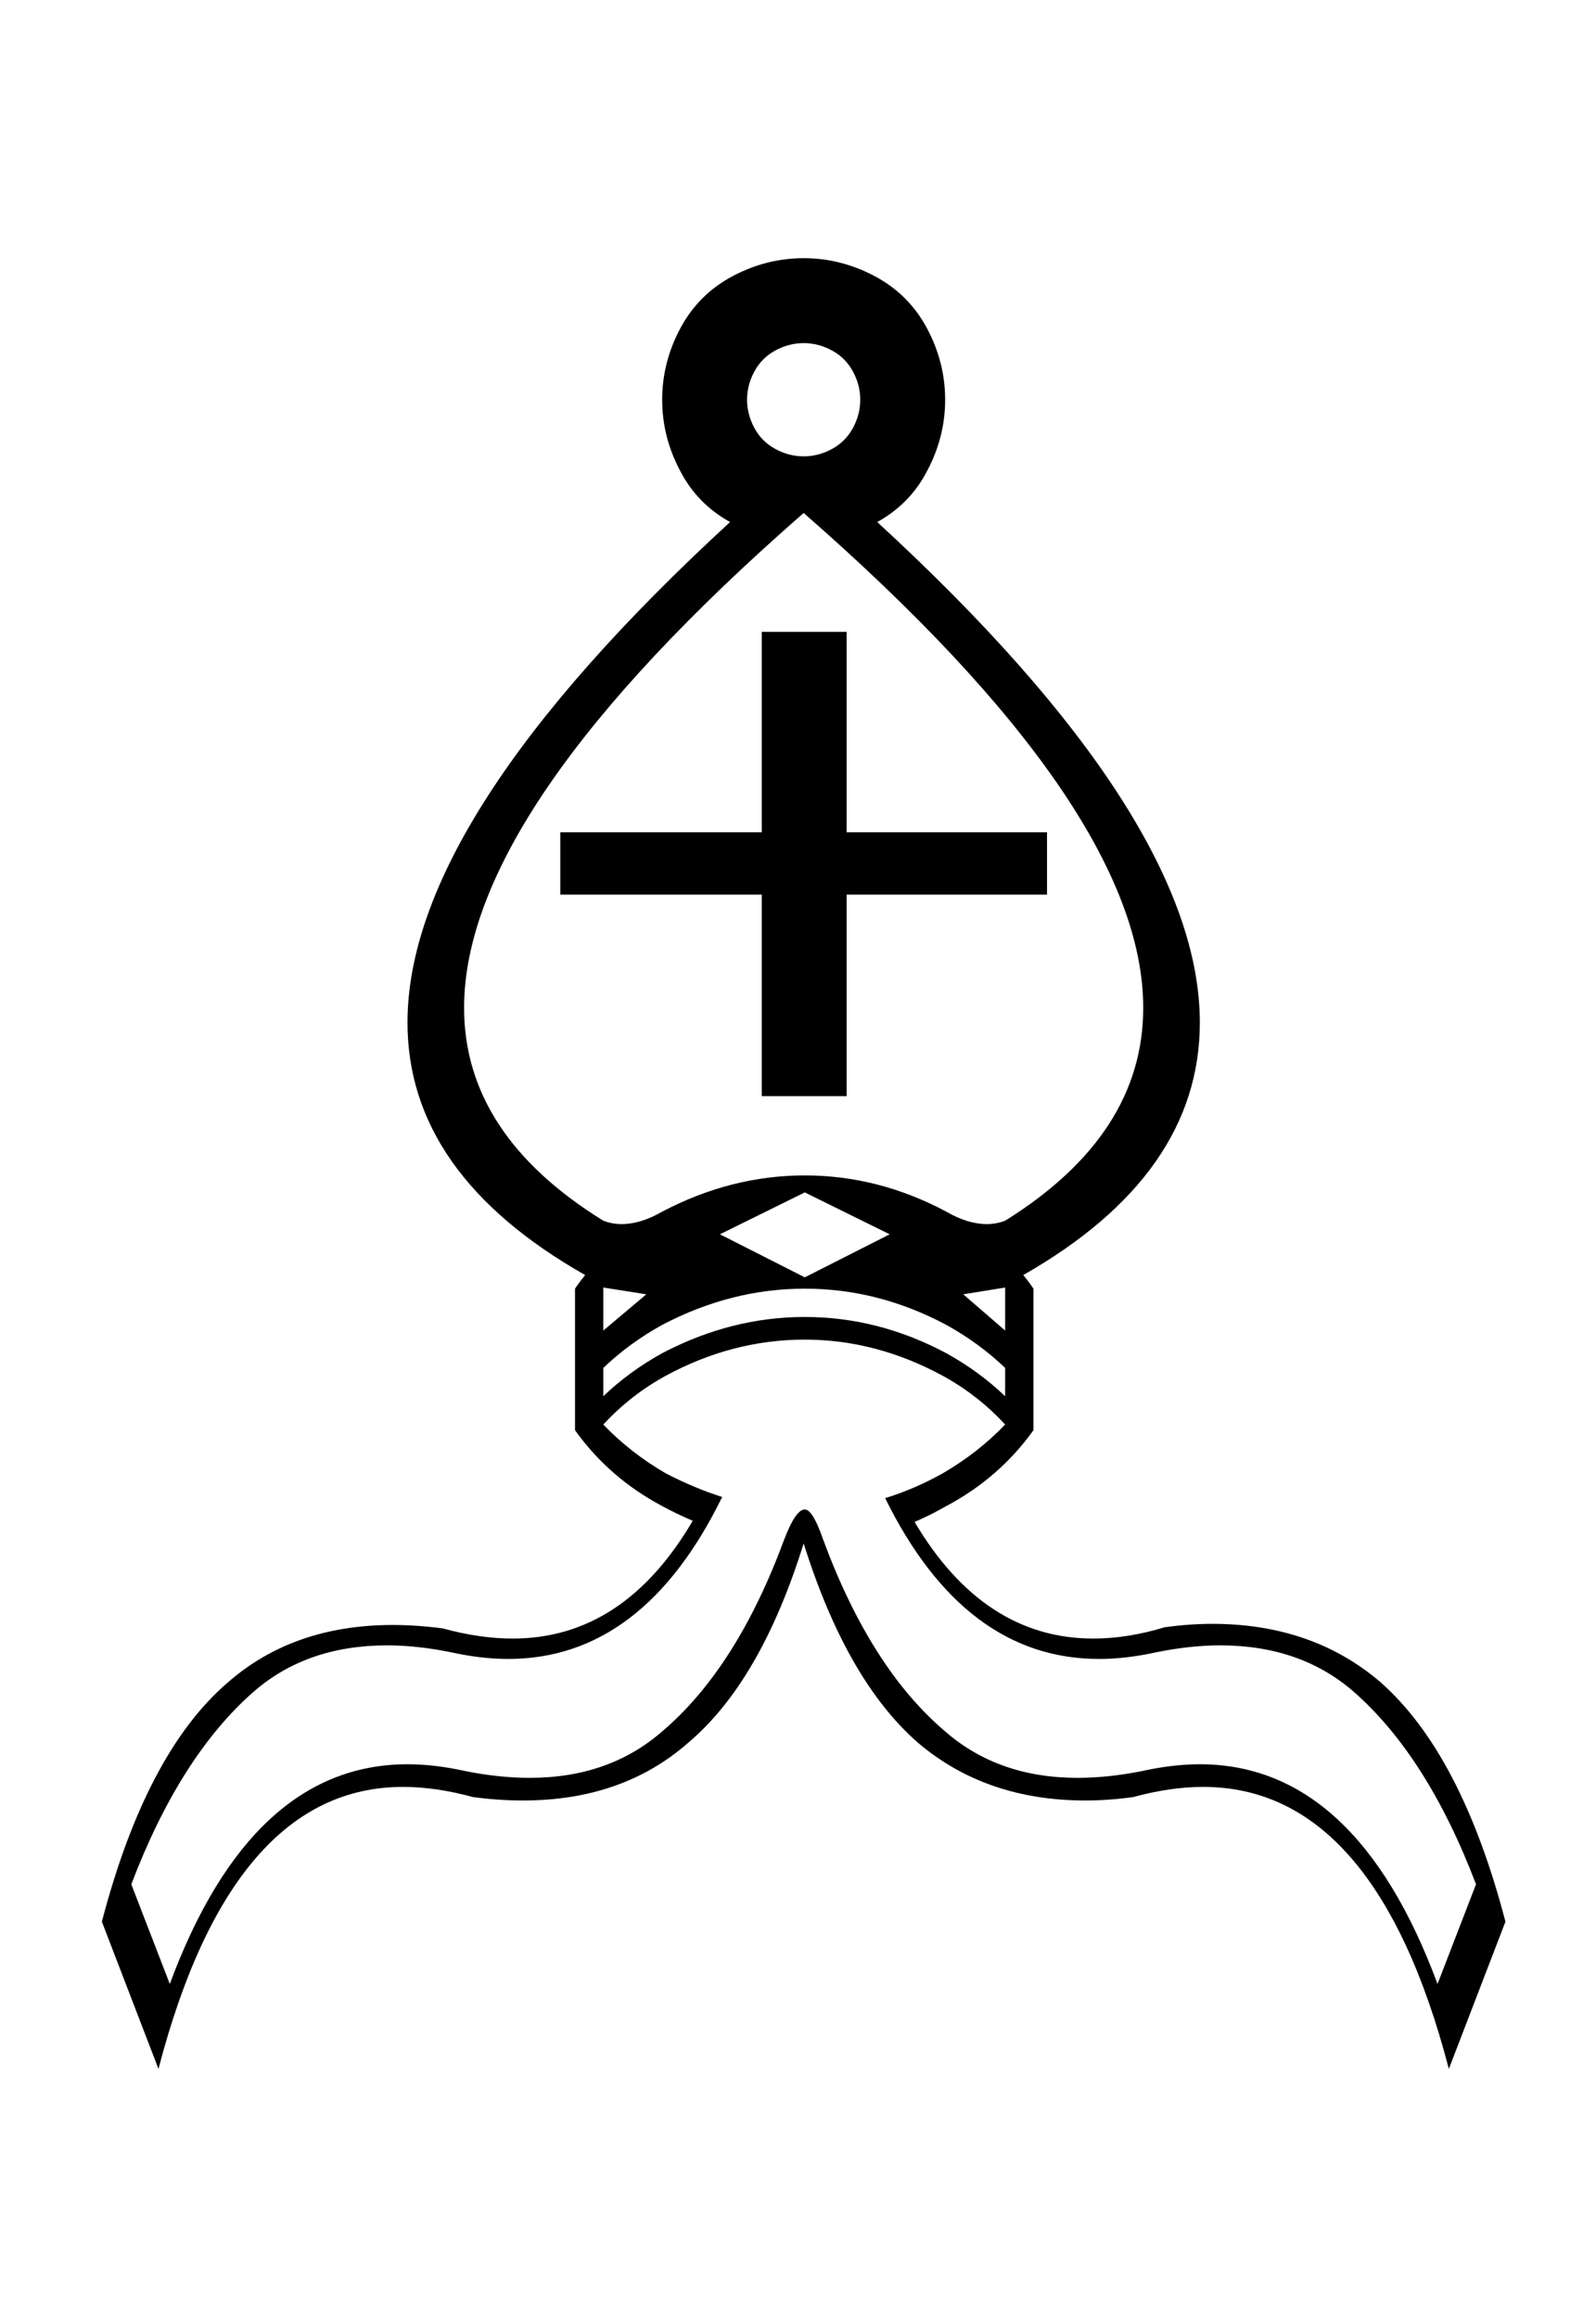 <?xml version="1.0" standalone="no"?>
<!DOCTYPE svg PUBLIC "-//W3C//DTD SVG 1.1//EN" "http://www.w3.org/Graphics/SVG/1.1/DTD/svg11.dtd" >
<svg xmlns="http://www.w3.org/2000/svg" xmlns:xlink="http://www.w3.org/1999/xlink" version="1.1" viewBox="-10 0 1410 2048">
   <path fill="currentColor"
d="M650 353q0 13 6.5 25t18.5 18.5t25 6.5t25 -6.5t18.5 -18.5t6.5 -25t-6.5 -25t-18.5 -18.5t-25 -6.5t-25 6.5t-18.5 18.5t-6.5 25zM776 1090l-75 -37l-75 37l75 38zM523 1175l38 -32l-38 -6v38zM878 1137l-37 6l37 32v-38zM878 1208q-23 -22 -52 -38q-60 -32 -125 -32
t-126 32q-29 16 -52 38v25q23 -22 52 -38q61 -32 126 -32t125 32q29 16 52 38v-25zM663 790h-178v-55h178v-177h75v177h177v55h-177v178h-75v-178zM602 1343q-14 -6 -27 -13q-47 -25 -77 -67v-125q4 -6 9 -12q-157 -89 -157 -223q0 -180 285 -442q-29 -16 -44 -45
q-16 -30 -16 -63t16 -63t46 -46t63 -16t63 16t46 46t16 63t-16 63q-15 29 -44 45q285 262 285 442q0 134 -156 223q5 6 9 12v125q-30 42 -77 67q-14 8 -28 14q61 103 158 103q30 0 63 -10q22 -3 42 -3q88 0 148 51q72 63 111 212l-50 130q-65 -249 -217 -249q-29 0 -62 9
q-22 3 -42 3q-88 0 -148 -51q-63 -55 -101 -176q-38 122 -102 176q-58 51 -146 51q-21 0 -44 -3q-33 -9 -62 -9q-151 0 -216 249l-50 -130q39 -149 111 -211q58 -51 146 -51q21 0 44 3q33 9 62 9q98 0 159 -104zM1000 890q0 -175 -300 -437q-300 262 -300 437q0 112 123 188
q8 3 16 3q17 0 36 -11q61 -32 126 -32t125 32q19 11 36 11q8 0 16 -3q122 -76 122 -188zM701 1333q7 0 16 26q42 114 108 170q47 41 117 41q27 0 57 -6q27 -6 51 -6q138 0 210 194l34 -88q-43 -113 -108 -170q-47 -41 -118 -41q-26 0 -56 6q-27 6 -51 6q-119 0 -189 -142
q26 -8 51 -22q31 -18 55 -43q-24 -26 -55 -43q-59 -32 -122 -32q-64 0 -123 32q-31 17 -55 43q24 25 55 43q25 13 50 21q-70 143 -189 143q-24 0 -51 -6q-30 -6 -56 -6q-71 0 -118 41q-65 57 -108 170l34 88q72 -194 210 -194q24 0 51 6q30 6 57 6q70 0 117 -41
q66 -56 108 -170q10 -26 18 -26z" />
</svg>
